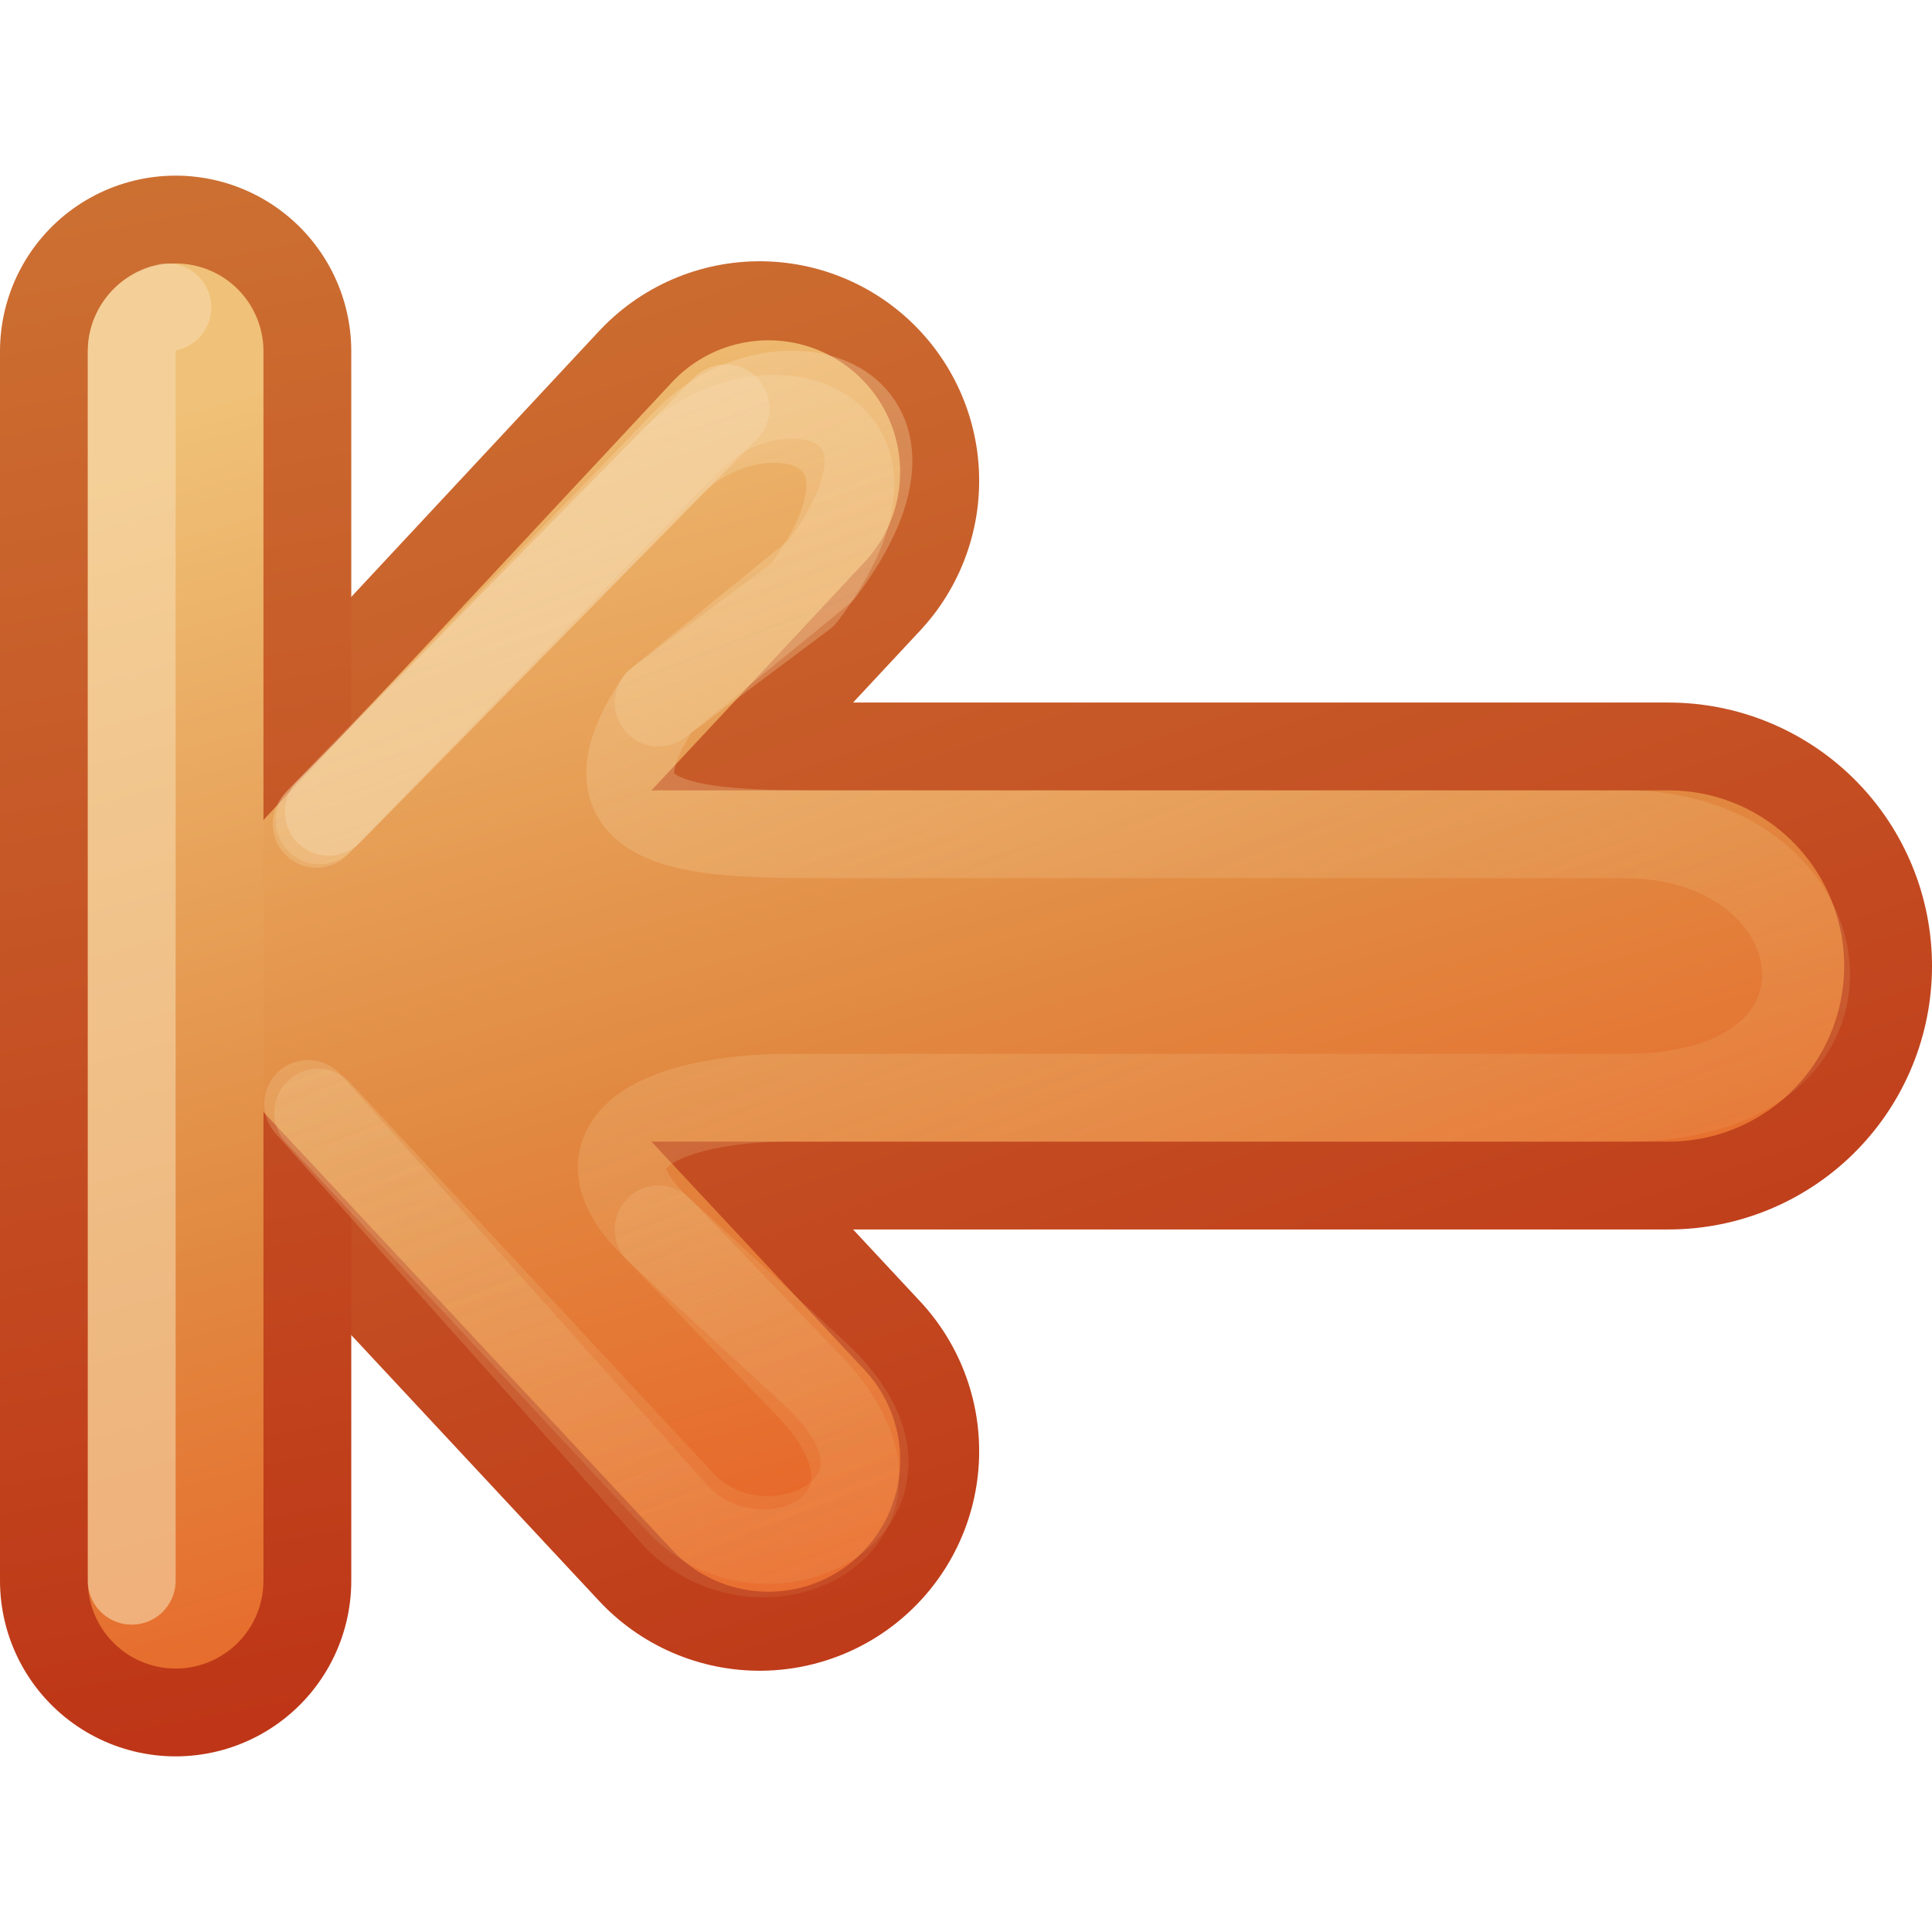 <?xml version="1.0" encoding="UTF-8" standalone="no"?>
<!-- Created with Inkscape (http://www.inkscape.org/) -->

<svg
   xmlns:dc="http://purl.org/dc/elements/1.1/"
   xmlns:cc="http://creativecommons.org/ns#"
   xmlns:rdf="http://www.w3.org/1999/02/22-rdf-syntax-ns#"
   xmlns:svg="http://www.w3.org/2000/svg"
   xmlns="http://www.w3.org/2000/svg"
   xmlns:xlink="http://www.w3.org/1999/xlink"
   version="1.1"
   width="22"
   height="22"
   id="svg3734">
  <defs
     id="defs3736">
    <linearGradient
       id="linearGradient4456">
      <stop
         id="stop4458"
         style="stop-color:#f6daae;stop-opacity:1"
         offset="0" />
      <stop
         id="stop4460"
         style="stop-color:#f0c178;stop-opacity:0"
         offset="1" />
    </linearGradient>
    <linearGradient
       id="linearGradient3390-178-986-453-4-5">
      <stop
         id="stop3624-8-6"
         style="stop-color:#bb2b12;stop-opacity:1"
         offset="0" />
      <stop
         id="stop3626-1-1"
         style="stop-color:#cd7233;stop-opacity:1"
         offset="1" />
    </linearGradient>
    <linearGradient
       x1="-39.666"
       y1="198.908"
       x2="-46.583"
       y2="176.957"
       id="linearGradient3732"
       xlink:href="#linearGradient3390-178-986-453-4-5"
       gradientUnits="userSpaceOnUse"
       gradientTransform="matrix(0.93,0,0,0.996,52.302,-181.74)" />
    <linearGradient
       id="linearGradient7012-661-145-733-759-865-745-661-970-94-1-0">
      <stop
         id="stop3618-1-9"
         style="stop-color:#f0c178;stop-opacity:1"
         offset="0" />
      <stop
         id="stop3270-5-6"
         style="stop-color:#e18941;stop-opacity:1"
         offset="0.5" />
      <stop
         id="stop3620-9-3"
         style="stop-color:#ec4f18;stop-opacity:1"
         offset="1" />
    </linearGradient>
    <linearGradient
       x1="-47.659"
       y1="178.965"
       x2="-42.818"
       y2="197.039"
       id="linearGradient4322"
       xlink:href="#linearGradient7012-661-145-733-759-865-745-661-970-94-1-0"
       gradientUnits="userSpaceOnUse"
       gradientTransform="matrix(0.93,0,0,0.996,52.302,-181.74)" />
    <linearGradient
       x1="-47.659"
       y1="178.965"
       x2="-42.818"
       y2="197.039"
       id="linearGradient4324"
       xlink:href="#linearGradient7012-661-145-733-759-865-745-661-970-94-1-0"
       gradientUnits="userSpaceOnUse"
       gradientTransform="matrix(0.93,0,0,0.996,52.302,-181.74)" />
    <linearGradient
       x1="-39.666"
       y1="198.908"
       x2="-46.583"
       y2="176.957"
       id="linearGradient4452"
       xlink:href="#linearGradient3390-178-986-453-4-5"
       gradientUnits="userSpaceOnUse"
       gradientTransform="matrix(0.93,0,0,0.996,52.302,-181.74)" />
    <linearGradient
       x1="5.5"
       y1="-3"
       x2="13"
       y2="16"
       id="linearGradient4462"
       xlink:href="#linearGradient4456"
       gradientUnits="userSpaceOnUse"
       gradientTransform="translate(1,0)" />
    <linearGradient
       x1="-33.577"
       y1="162"
       x2="-55.577"
       y2="167"
       id="linearGradient3795-7-9"
       xlink:href="#linearGradient3390-178-986-453-4-5-3-0-4"
       gradientUnits="userSpaceOnUse" />
    <linearGradient
       id="linearGradient3390-178-986-453-4-5-3-0-4">
      <stop
         id="stop3624-8-6-1-4-3"
         style="stop-color:#bb2b12;stop-opacity:1"
         offset="0" />
      <stop
         id="stop3626-1-1-7-8-5"
         style="stop-color:#cd7233;stop-opacity:1"
         offset="1" />
    </linearGradient>
    <linearGradient
       x1="-86.552"
       y1="185.439"
       x2="-83.371"
       y2="197.313"
       id="linearGradient4040-8-9-7-4-7"
       xlink:href="#linearGradient4034-59-4-2-2-4"
       gradientUnits="userSpaceOnUse"
       gradientTransform="matrix(0,-1,1,0,-272,102)" />
    <linearGradient
       id="linearGradient4034-59-4-2-2-4">
      <stop
         id="stop4036-9-1-5-9-3"
         style="stop-color:#eeeeec;stop-opacity:1"
         offset="0" />
      <stop
         id="stop4038-0-5-5-6-1"
         style="stop-color:#babdb6;stop-opacity:1"
         offset="1" />
    </linearGradient>
    <linearGradient
       x1="-93"
       y1="185"
       x2="-75"
       y2="190"
       id="linearGradient3965-1-4"
       xlink:href="#linearGradient7012-661-145-733-759-865-745-661-970-94-1-0-7-0-6"
       gradientUnits="userSpaceOnUse"
       gradientTransform="matrix(0,-1,1,0,-272.577,80)" />
    <linearGradient
       id="linearGradient7012-661-145-733-759-865-745-661-970-94-1-0-7-0-6">
      <stop
         id="stop3618-1-9-8-4-9"
         style="stop-color:#f0c178;stop-opacity:1"
         offset="0" />
      <stop
         id="stop3270-5-6-3-2-4"
         style="stop-color:#e18941;stop-opacity:1"
         offset="0.5" />
      <stop
         id="stop3620-9-3-0-2-2"
         style="stop-color:#ec4f18;stop-opacity:1"
         offset="1" />
    </linearGradient>
    <linearGradient
       x1="-47.577"
       y1="154"
       x2="-51.577"
       y2="175"
       id="linearGradient3078"
       xlink:href="#linearGradient3390-178-986-453-4-5-3-0-4"
       gradientUnits="userSpaceOnUse" />
    <linearGradient
       x1="5.5"
       y1="-3"
       x2="13"
       y2="16"
       id="linearGradient3061"
       xlink:href="#linearGradient4456"
       gradientUnits="userSpaceOnUse"
       gradientTransform="translate(1,0)" />
  </defs>
  <g
     transform="translate(0,6)"
     id="layer1">
    <path
       d="M 8.65,-0.525 3.5,5 8.65,10.525"
       id="path3169-2-3"
       style="fill:none;stroke:url(#linearGradient3732);stroke-width:5;stroke-linecap:round;stroke-linejoin:round;stroke-miterlimit:4;stroke-opacity:1;stroke-dasharray:none;display:inline;enable-background:new" />
    <path
       d="M 19,5 7.5,5"
       id="path3765"
       style="fill:none;stroke:url(#linearGradient4452);stroke-width:6;stroke-linecap:round;stroke-linejoin:round;stroke-miterlimit:4;stroke-opacity:1;stroke-dasharray:none;display:inline;enable-background:new" />
    <g
       transform="matrix(1,0,0,-1,55.577,170)"
       id="g4018-8"
       style="stroke:url(#linearGradient3795-7-9);stroke-opacity:1;display:inline;enable-background:new">
      <path
         d="m -53.577,158 0,14"
         id="path3395-1"
         style="fill:none;stroke:url(#linearGradient3078);stroke-width:4;stroke-linecap:round;stroke-linejoin:miter;stroke-miterlimit:4;stroke-opacity:1;stroke-dasharray:none;display:inline;enable-background:new" />
    </g>
    <path
       d="M 8.75,-0.625 3.5,5 8.75,10.625"
       id="path4277"
       style="fill:none;stroke:url(#linearGradient4322);stroke-width:3;stroke-linecap:round;stroke-linejoin:round;stroke-miterlimit:4;stroke-opacity:1;stroke-dasharray:none;display:inline;enable-background:new" />
    <path
       d="M 19,5 7.5,5"
       id="path4279"
       style="fill:none;stroke:url(#linearGradient4324);stroke-width:4;stroke-linecap:round;stroke-linejoin:round;stroke-miterlimit:4;stroke-opacity:1;stroke-dasharray:none;display:inline;enable-background:new" />
    <g
       transform="matrix(1,0,0,-1,95.577,170)"
       id="g4030-5"
       style="stroke:url(#linearGradient4040-8-9-7-4-7);display:inline;enable-background:new">
      <path
         d="m -93.577,158 0,14"
         id="path3397-3"
         style="fill:none;stroke:url(#linearGradient3965-1-4);stroke-width:2;stroke-linecap:round;stroke-linejoin:miter;stroke-miterlimit:4;stroke-opacity:1;stroke-dasharray:none;display:inline;enable-background:new" />
    </g>
    <path
       d="M 3.623,6.67 7.781,11.144 c 1,1 3.059,-0.061 1.5,-1.5 L 7.5,8 C 6.461,7.041 7.5,6.5 9,6.5 l 9.5,0 c 3,0 2.5,-3 0,-3 l -9,0 C 8,3.5 6.5,3.5 7.5,2 L 9.144,0.769 c 1.5,-2 -0.5,-2.5 -1.5,-1.5 L 3.606,3.382"
       id="path4454"
       style="opacity:0.4;fill:none;stroke:url(#linearGradient4462);stroke-width:1;stroke-linecap:round;stroke-linejoin:round;stroke-miterlimit:4;stroke-opacity:1;stroke-dasharray:none;display:inline;enable-background:new" />
    <path
       d="M 1.906,-2.5 C 1.677,-2.456 1.496,-2.233 1.5,-2 l 0,14"
       id="path3397-6-7"
       style="font-size:medium;font-style:normal;font-variant:normal;font-weight:normal;font-stretch:normal;text-indent:0;text-align:start;text-decoration:none;line-height:normal;letter-spacing:normal;word-spacing:normal;text-transform:none;direction:ltr;block-progression:tb;writing-mode:lr-tb;text-anchor:start;opacity:0.6;color:#000000;fill:none;stroke:#f6daae;stroke-width:1;stroke-linecap:round;stroke-opacity:1;marker:none;visibility:visible;display:inline;overflow:visible;enable-background:new;font-family:Abandoned Bitplane;-inkscape-font-specification:Abandoned Bitplane" />
    <path
       d="M 7.5,2 9.35,0.494 c 1.5,-2 -0.5,-2.5 -1.5,-1.5 L 3.639,3.341 M 3.509,6.571 7.713,11.281 c 1,1 2.97,0.029 1.5,-1.5 L 7.5,8"
       id="path4464"
       style="opacity:0.4;fill:none;stroke:url(#linearGradient3061);stroke-width:1;stroke-linecap:round;stroke-linejoin:round;stroke-miterlimit:4;stroke-opacity:1;stroke-dasharray:none;display:inline;enable-background:new" />
    <path
       d="M 8.262,-1.35 3.744,3.244"
       id="path4466"
       style="opacity:0.42;fill:none;stroke:#f6daae;stroke-width:1;stroke-linecap:round;stroke-linejoin:round;stroke-miterlimit:4;stroke-opacity:1;stroke-dasharray:none;display:inline;enable-background:new" />
  </g>
</svg>

